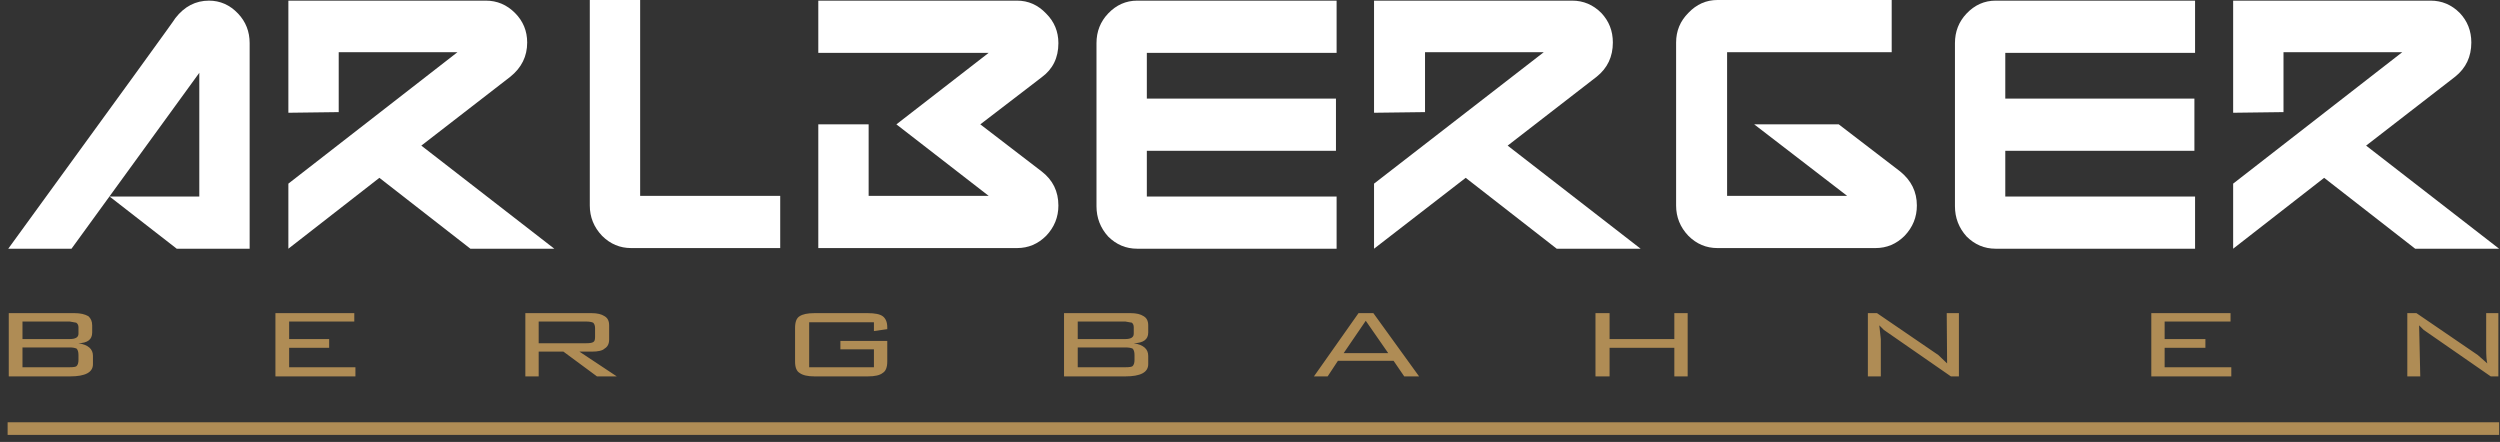 <?xml version="1.0" encoding="UTF-8"?>
<svg width="198px" height="35px" viewBox="0 0 198 35" version="1.1" xmlns="http://www.w3.org/2000/svg" xmlns:xlink="http://www.w3.org/1999/xlink">
    <rect x="0" y="0" width="198" height="35" fill="#333333" stroke="none"/>
    <!-- Generator: Sketch 46 (44423) - http://www.bohemiancoding.com/sketch -->
    <title>logo-footer</title>
    <desc>Created with Sketch.</desc>
    <defs></defs>
    <g id="Symbols" stroke="none" stroke-width="1" fill="none" fill-rule="evenodd">
        <g id="Footer" transform="translate(-115, -714)">
            <g id="Group-2">
                <g transform="translate(0, 527)">
                    <g id="logo-footer" transform="translate(115, 187)">
                        <g id="Group" transform="translate(0.603, 24.741)" fill="#AF8C55">
                            <g id="Allgemein_Logo_Arlberger_Bergbahnen_0_Layer0_0_FILL-link">
                                <g id="Allgemein_Logo_Arlberger_Bergbahnen_0_Layer0_0_FILL">
                                    <path d="M0.091,5.069 L4.948,5.069 C6.155,5.069 6.759,4.747 6.759,4.103 L6.759,3.44 C6.759,2.897 6.376,2.565 5.612,2.444 C6.336,2.424 6.698,2.142 6.698,1.599 L6.698,1.026 C6.698,0.724 6.598,0.483 6.397,0.302 C6.115,0.141 5.753,0.06 5.31,0.06 L0.091,0.06 L0.091,5.069 L0.091,5.069 Z M4.918,0.724 L5.431,0.815 C5.552,0.895 5.612,1.016 5.612,1.177 L5.612,1.69 C5.612,1.971 5.381,2.112 4.918,2.112 L1.177,2.112 L1.177,0.724 L4.918,0.724 L4.918,0.724 Z M1.177,4.345 L1.177,2.776 L4.918,2.776 C5.139,2.776 5.32,2.806 5.461,2.866 C5.562,2.967 5.612,3.138 5.612,3.379 L5.612,3.772 C5.612,3.993 5.562,4.154 5.461,4.254 C5.401,4.315 5.22,4.345 4.918,4.345 L1.177,4.345 L1.177,4.345 Z M42.06,5.069 L42.06,3.108 L44.022,3.108 L46.677,5.069 L48.246,5.069 L45.289,3.108 L46.254,3.108 C46.777,3.108 47.119,3.027 47.28,2.866 C47.522,2.726 47.642,2.484 47.642,2.142 L47.642,1.026 C47.642,0.684 47.522,0.443 47.28,0.302 C47.039,0.141 46.697,0.06 46.254,0.06 L41.004,0.06 L41.004,5.069 L42.06,5.069 L42.06,5.069 Z M42.06,2.444 L42.06,0.724 L45.802,0.724 C46.043,0.724 46.234,0.754 46.375,0.815 C46.476,0.915 46.526,1.056 46.526,1.237 L46.526,1.961 C46.526,2.182 46.476,2.313 46.375,2.353 C46.295,2.414 46.103,2.444 45.802,2.444 L42.06,2.444 L42.06,2.444 Z M27.457,0.724 L27.457,0.06 L21.211,0.06 L21.211,5.069 L27.547,5.069 L27.547,4.345 L22.297,4.345 L22.297,2.806 L25.466,2.806 L25.466,2.112 L22.297,2.112 L22.297,0.724 L27.457,0.724 L27.457,0.724 Z M63.483,4.345 L63.483,0.784 L68.612,0.784 L68.612,1.478 L69.668,1.328 L69.668,1.177 C69.668,0.774 69.547,0.483 69.306,0.302 C69.085,0.141 68.693,0.06 68.129,0.06 L63.905,0.06 C63.362,0.06 62.97,0.141 62.728,0.302 C62.487,0.443 62.366,0.754 62.366,1.237 L62.366,3.892 C62.366,4.355 62.487,4.657 62.728,4.797 C62.97,4.978 63.362,5.069 63.905,5.069 L68.129,5.069 C68.693,5.069 69.085,4.978 69.306,4.797 C69.547,4.657 69.668,4.355 69.668,3.892 L69.668,2.263 L65.957,2.263 L65.957,2.927 L68.612,2.927 L68.612,4.345 L63.483,4.345 L63.483,4.345 Z M83.668,0.06 L83.668,5.069 L88.526,5.069 C89.733,5.069 90.336,4.747 90.336,4.103 L90.336,3.44 C90.336,2.897 89.954,2.565 89.19,2.444 C89.954,2.424 90.336,2.142 90.336,1.599 L90.336,1.026 C90.336,0.684 90.216,0.443 89.974,0.302 C89.733,0.141 89.391,0.06 88.948,0.06 L83.668,0.06 L83.668,0.06 Z M84.754,2.112 L84.754,0.724 L88.526,0.724 L89.039,0.815 C89.139,0.895 89.19,1.016 89.19,1.177 L89.19,1.69 C89.19,1.971 88.968,2.112 88.526,2.112 L84.754,2.112 L84.754,2.112 Z M84.754,4.345 L84.754,2.776 L88.526,2.776 C88.767,2.776 88.958,2.806 89.099,2.866 C89.2,2.967 89.25,3.138 89.25,3.379 L89.25,3.772 C89.25,3.993 89.2,4.154 89.099,4.254 C89.039,4.315 88.848,4.345 88.526,4.345 L84.754,4.345 L84.754,4.345 Z M105.362,3.832 L109.767,3.832 L110.612,5.069 L111.789,5.069 L108.168,0.06 L106.991,0.06 L103.461,5.069 L104.547,5.069 L105.362,3.832 L105.362,3.832 Z M105.815,3.228 L107.565,0.664 L109.345,3.228 L105.815,3.228 L105.815,3.228 Z M126.875,2.112 L126.875,0.06 L125.759,0.06 L125.759,5.069 L126.875,5.069 L126.875,2.806 L132.004,2.806 L132.004,5.069 L133.06,5.069 L133.06,0.06 L132.004,0.06 L132.004,2.112 L126.875,2.112 L126.875,2.112 Z M148.358,2.112 L148.237,1.026 L148.599,1.388 L153.909,5.069 L154.543,5.069 L154.543,0.06 L153.578,0.06 L153.608,4.043 L152.914,3.379 L148.056,0.06 L147.332,0.06 L147.332,5.069 L148.358,5.069 L148.358,2.112 L148.358,2.112 Z M176.056,0.724 L176.056,0.06 L169.78,0.06 L169.78,5.069 L176.116,5.069 L176.116,4.345 L170.836,4.345 L170.836,2.806 L174.065,2.806 L174.065,2.112 L170.836,2.112 L170.836,0.724 L176.056,0.724 L176.056,0.724 Z M196.392,4.043 L195.638,3.379 L190.78,0.06 L190.056,0.06 L190.056,5.069 L191.082,5.069 L190.991,1.026 L191.353,1.388 L196.664,5.069 L197.267,5.069 L197.267,0.06 L196.302,0.06 L196.302,2.806 C196.302,3.43 196.332,3.842 196.392,4.043 Z" id="Shape"></path>
                                </g>
                            </g>
                        </g>
                        <g id="Group" transform="translate(22.583, 0)" fill="#FFFFFF">
                            <g id="Allgemein_Logo_Arlberger_Bergbahnen_0_Layer0_0_MEMBER_0_MEMBER_0_FILL-link">
                                <g id="Allgemein_Logo_Arlberger_Bergbahnen_0_Layer0_0_MEMBER_0_MEMBER_0_FILL">
                                    <path d="M10.786,11.533 L17.841,6.073 C18.727,5.358 19.17,4.457 19.17,3.368 C19.17,2.449 18.846,1.667 18.199,1.021 C17.551,0.374 16.785,0.051 15.898,0.051 L0.256,0.051 L0.256,8.93 L4.243,8.879 L4.243,4.133 L13.649,4.133 L0.256,14.544 L0.256,19.698 L7.464,14.084 L14.672,19.698 L21.317,19.698 L10.786,11.533 Z" id="Shape"></path>
                                </g>
                            </g>
                        </g>
                        <g id="Group" transform="translate(175.945, 0)" fill="#FFFFFF">
                            <g id="Allgemein_Logo_Arlberger_Bergbahnen_0_Layer0_0_MEMBER_0_MEMBER_1_FILL-link">
                                <g id="Allgemein_Logo_Arlberger_Bergbahnen_0_Layer0_0_MEMBER_0_MEMBER_1_FILL">
                                    <path d="M21.982,19.698 L11.451,11.533 L18.506,6.073 C19.358,5.392 19.784,4.491 19.784,3.368 C19.784,2.449 19.477,1.667 18.863,1.021 C18.216,0.374 17.449,0.051 16.563,0.051 L0.92,0.051 L0.92,8.93 L4.908,8.879 L4.908,4.133 L14.314,4.133 L0.92,14.544 L0.92,19.698 L8.128,14.084 L15.336,19.698 L21.982,19.698 Z" id="Shape"></path>
                                </g>
                            </g>
                        </g>
                        <g id="Group" transform="translate(0.091, 0)" fill="#FFFFFF">
                            <g id="Allgemein_Logo_Arlberger_Bergbahnen_0_Layer0_0_MEMBER_0_MEMBER_2_FILL-link">
                                <g id="Allgemein_Logo_Arlberger_Bergbahnen_0_Layer0_0_MEMBER_0_MEMBER_2_FILL">
                                    <path d="M16.461,0.051 C15.404,0.051 14.518,0.51 13.802,1.429 C13.837,1.429 9.423,7.519 0.562,19.698 L5.572,19.698 L15.694,5.766 L15.694,15.564 L8.588,15.564 L13.905,19.698 L19.681,19.698 L19.681,3.419 C19.681,2.5 19.375,1.718 18.761,1.072 C18.114,0.391 17.347,0.051 16.461,0.051 Z" id="Shape"></path>
                                </g>
                            </g>
                        </g>
                        <g id="Group" transform="translate(46.099, 0)" fill="#FFFFFF">
                            <g id="Allgemein_Logo_Arlberger_Bergbahnen_0_Layer0_0_MEMBER_0_MEMBER_3_FILL-link">
                                <g id="Allgemein_Logo_Arlberger_Bergbahnen_0_Layer0_0_MEMBER_0_MEMBER_3_FILL">
                                    <path d="M3.885,19.647 L15.694,19.647 L15.694,15.513 L4.601,15.513 L4.601,0 L0.613,0 L0.613,16.279 C0.613,17.197 0.937,17.997 1.585,18.677 C2.232,19.324 2.999,19.647 3.885,19.647 Z" id="Shape"></path>
                                </g>
                            </g>
                        </g>
                        <g id="Group" transform="translate(64.502, 0)" fill="#FFFFFF">
                            <g id="Allgemein_Logo_Arlberger_Bergbahnen_0_Layer0_0_MEMBER_0_MEMBER_4_FILL-link">
                                <g id="Allgemein_Logo_Arlberger_Bergbahnen_0_Layer0_0_MEMBER_0_MEMBER_4_FILL">
                                    <path d="M18.352,1.072 C17.705,0.391 16.938,0.051 16.052,0.051 L0.307,0.051 L0.307,4.185 L13.802,4.185 L6.492,9.849 L13.802,15.513 L4.294,15.513 L4.294,9.849 L0.307,9.849 L0.307,19.647 L16.052,19.647 C16.938,19.647 17.705,19.324 18.352,18.677 C19,17.997 19.323,17.197 19.323,16.279 C19.323,15.156 18.88,14.255 17.994,13.574 L13.138,9.849 L17.994,6.124 C18.88,5.477 19.323,4.576 19.323,3.419 C19.323,2.5 19,1.718 18.352,1.072 Z" id="Shape"></path>
                                </g>
                            </g>
                        </g>
                        <g id="Group" transform="translate(85.973, 0)" fill="#FFFFFF">
                            <g id="Allgemein_Logo_Arlberger_Bergbahnen_0_Layer0_0_MEMBER_0_MEMBER_5_FILL-link">
                                <g id="Allgemein_Logo_Arlberger_Bergbahnen_0_Layer0_0_MEMBER_0_MEMBER_5_FILL">
                                    <path d="M19.886,19.698 L19.886,15.564 L4.856,15.564 L4.856,11.941 L19.835,11.941 L19.835,7.808 L4.856,7.808 L4.856,4.185 L19.886,4.185 L19.886,0.051 L4.09,0.051 C3.204,0.051 2.437,0.391 1.789,1.072 C1.176,1.718 0.869,2.5 0.869,3.419 L0.869,16.33 C0.869,17.248 1.176,18.048 1.789,18.728 C2.437,19.375 3.204,19.698 4.09,19.698 L19.886,19.698 Z" id="Shape"></path>
                                </g>
                            </g>
                        </g>
                        <g id="Group" transform="translate(131.981, 0)" fill="#FFFFFF">
                            <g id="Allgemein_Logo_Arlberger_Bergbahnen_0_Layer0_0_MEMBER_0_MEMBER_6_FILL-link">
                                <g id="Allgemein_Logo_Arlberger_Bergbahnen_0_Layer0_0_MEMBER_0_MEMBER_6_FILL">
                                    <path d="M18.863,18.677 C19.511,17.997 19.835,17.197 19.835,16.279 C19.835,15.19 19.392,14.289 18.506,13.574 L13.649,9.849 L6.952,9.849 L14.314,15.513 L4.805,15.513 L4.805,4.133 L17.841,4.133 L17.841,0 L4.039,0 C3.152,0 2.386,0.34 1.738,1.021 C1.091,1.667 0.767,2.449 0.767,3.368 L0.767,16.279 C0.767,17.197 1.091,17.997 1.738,18.677 C2.386,19.324 3.152,19.647 4.039,19.647 L16.563,19.647 C17.449,19.647 18.216,19.324 18.863,18.677 Z" id="Shape"></path>
                                </g>
                            </g>
                        </g>
                        <g id="Group" transform="translate(154.474, 0)" fill="#FFFFFF">
                            <g id="Allgemein_Logo_Arlberger_Bergbahnen_0_Layer0_0_MEMBER_0_MEMBER_7_FILL-link">
                                <g id="Allgemein_Logo_Arlberger_Bergbahnen_0_Layer0_0_MEMBER_0_MEMBER_7_FILL">
                                    <path d="M19.375,4.185 L19.375,0.051 L3.578,0.051 C2.692,0.051 1.926,0.391 1.278,1.072 C0.665,1.718 0.358,2.5 0.358,3.419 L0.358,16.33 C0.358,17.248 0.665,18.048 1.278,18.728 C1.926,19.375 2.692,19.698 3.578,19.698 L19.375,19.698 L19.375,15.564 L4.345,15.564 L4.345,11.941 L19.323,11.941 L19.323,7.808 L4.345,7.808 L4.345,4.185 L19.375,4.185 Z" id="Shape"></path>
                                </g>
                            </g>
                        </g>
                        <g id="Group" transform="translate(108.466, 0)" fill="#FFFFFF">
                            <g id="Allgemein_Logo_Arlberger_Bergbahnen_0_Layer0_0_MEMBER_0_MEMBER_8_FILL-link">
                                <g id="Allgemein_Logo_Arlberger_Bergbahnen_0_Layer0_0_MEMBER_0_MEMBER_8_FILL">
                                    <path d="M17.994,6.073 C18.846,5.392 19.272,4.491 19.272,3.368 C19.272,2.449 18.966,1.667 18.352,1.021 C17.705,0.374 16.938,0.051 16.052,0.051 L0.358,0.051 L0.358,8.93 L4.396,8.879 L4.396,4.133 L13.802,4.133 L0.358,14.544 L0.358,19.698 L7.617,14.084 L14.825,19.698 L21.471,19.698 L10.94,11.533 L17.994,6.073 Z" id="Shape"></path>
                                </g>
                            </g>
                        </g>
                        <g id="Group" transform="translate(0.091, 33.552)" stroke="#AF8C55">
                            <g id="Allgemein_Logo_Arlberger_Bergbahnen_0_Layer0_0_MEMBER_1_MEMBER_0_1_STROKES-link">
                                <path d="M0.513,0.392 L197.841,0.392" id="Allgemein_Logo_Arlberger_Bergbahnen_0_Layer0_0_MEMBER_1_MEMBER_0_1_STROKES"></path>
                            </g>
                        </g>
                    </g>
                </g>
            </g>
        </g>
    </g>
</svg>